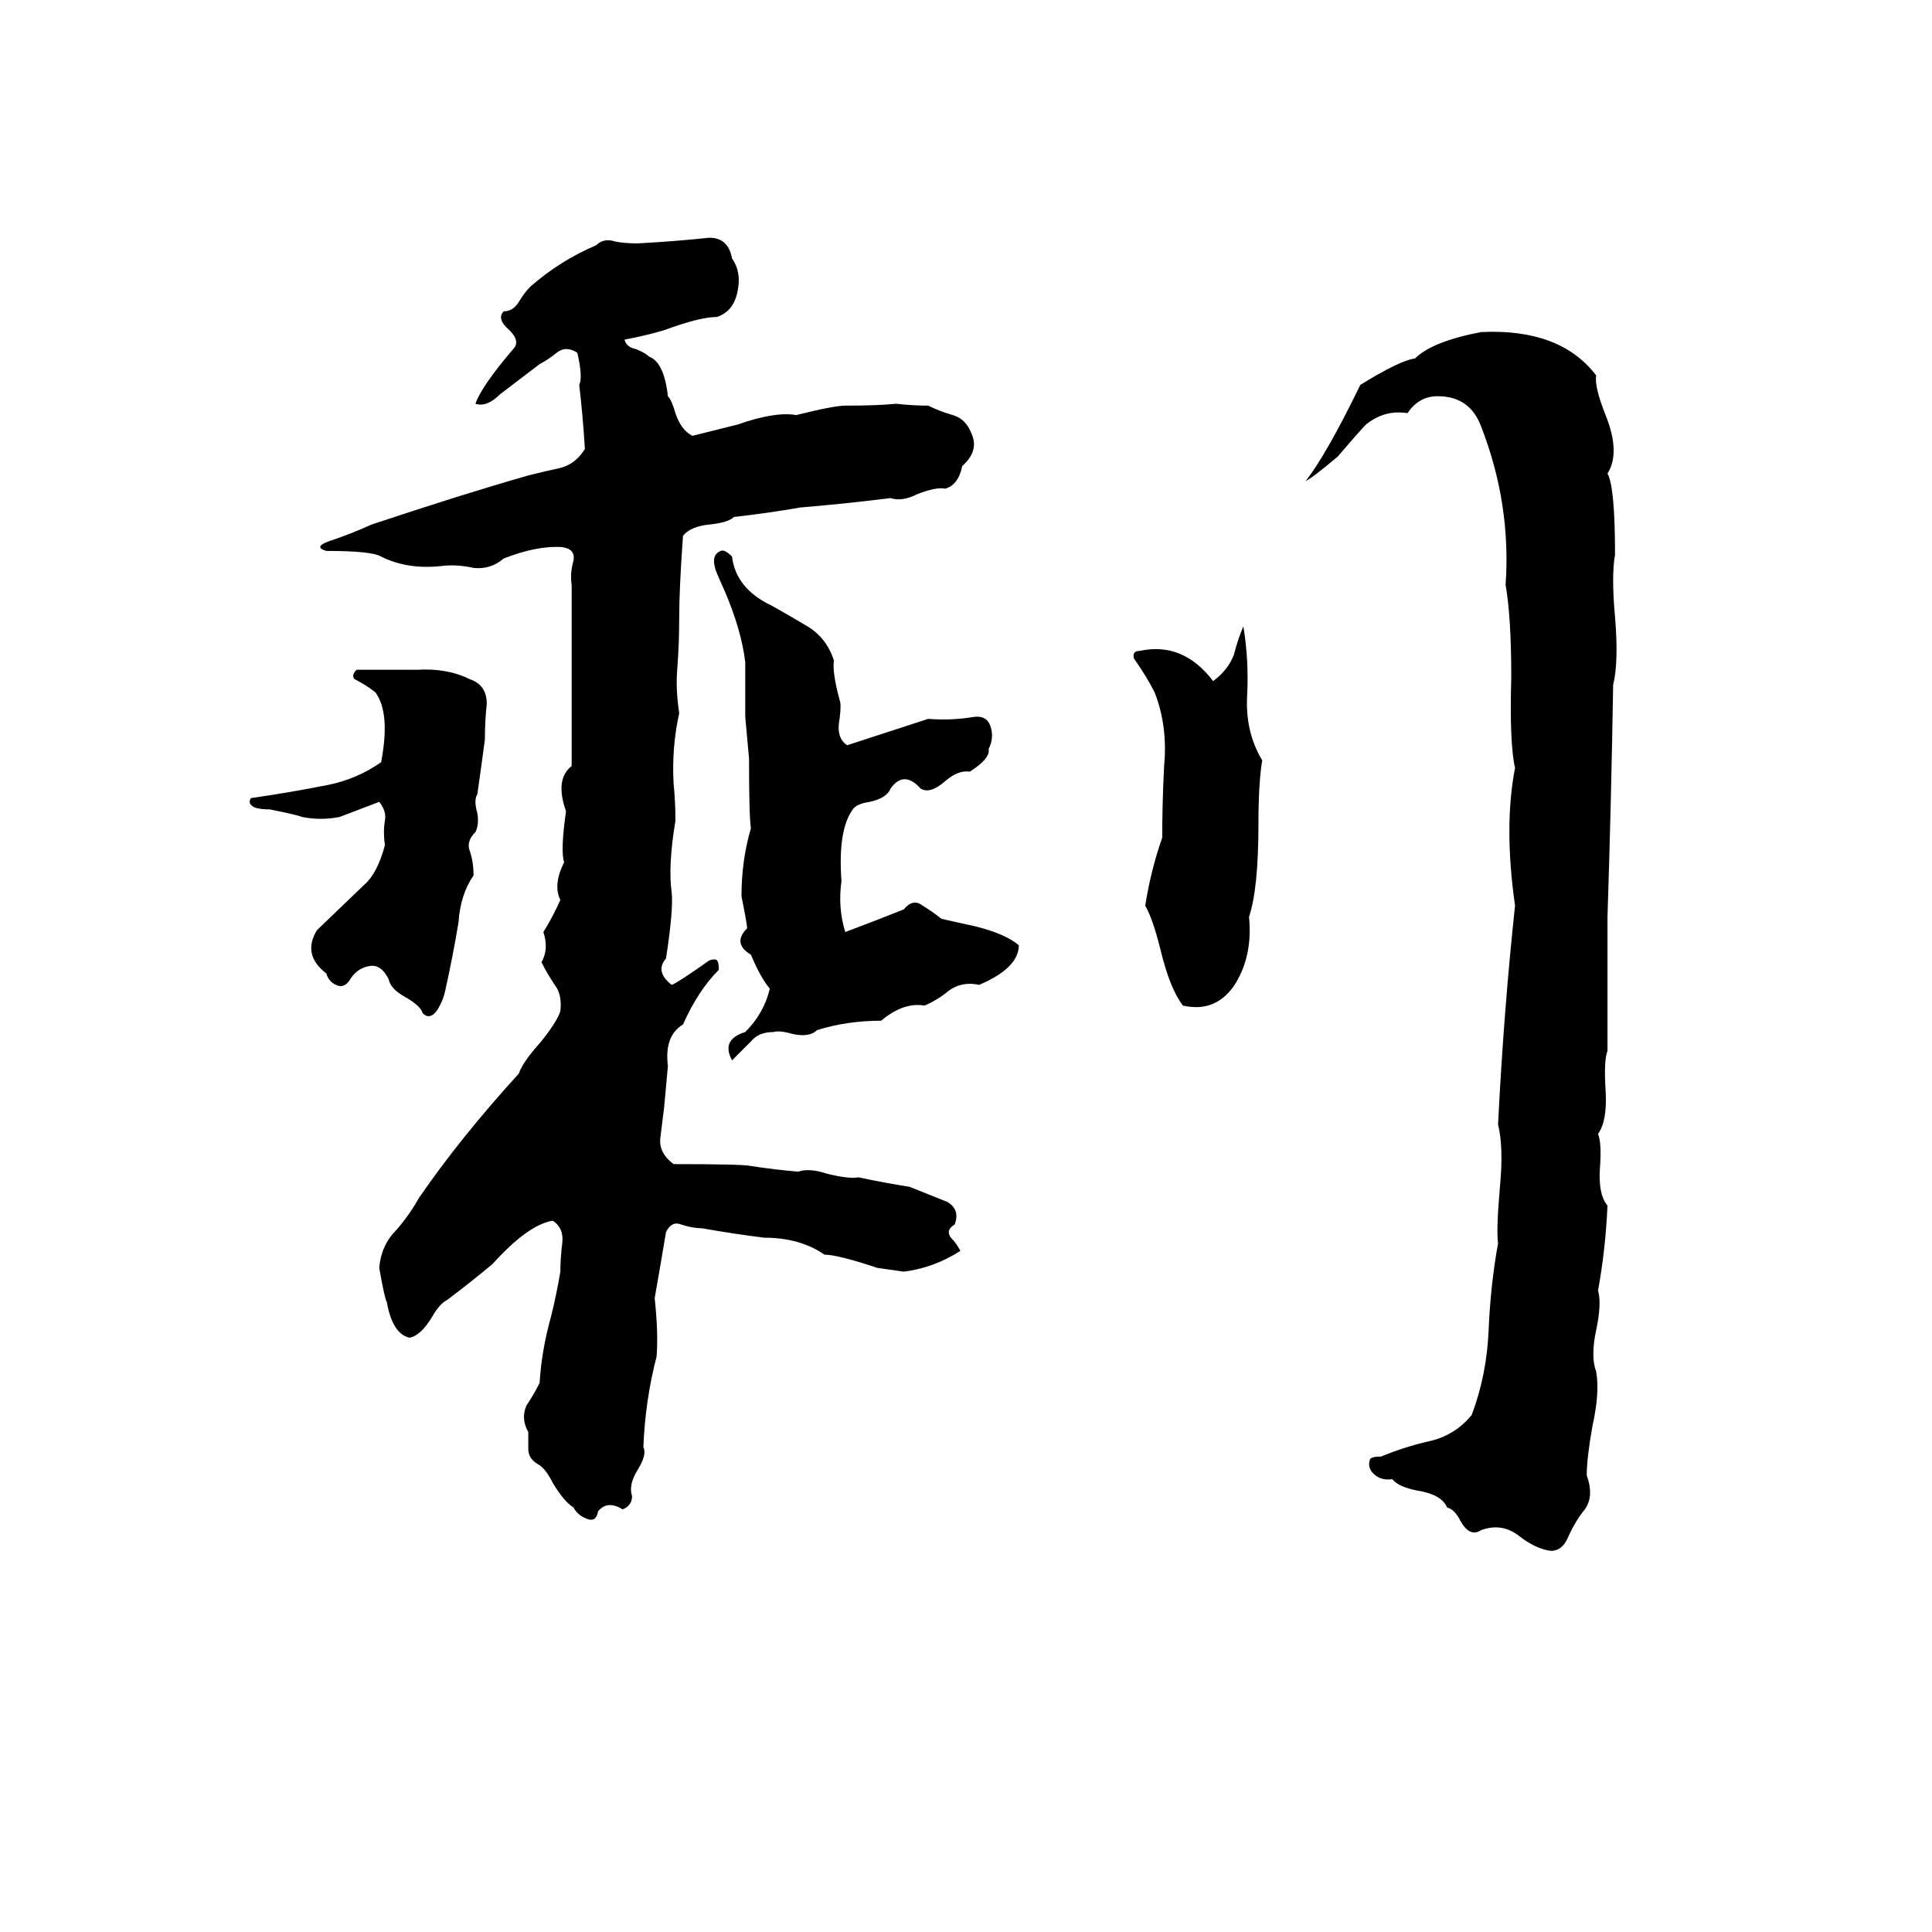 <svg xmlns="http://www.w3.org/2000/svg" viewBox="0 -800 1024 1024">
	<path fill="#000000" d="M376 -674Q386 -674 388 -663Q393 -656 391 -646Q389 -635 380 -632Q371 -632 352 -625Q342 -622 331 -620Q332 -616 337 -615Q342 -613 344 -611Q352 -608 354 -590Q356 -588 358 -581Q361 -572 367 -569Q379 -572 391 -575Q411 -582 422 -580Q442 -585 448 -585Q465 -585 475 -586Q484 -585 492 -585Q498 -582 505 -580Q512 -578 515 -570Q519 -561 510 -553Q508 -543 501 -541Q496 -542 486 -538Q478 -534 472 -536Q448 -533 424 -531Q407 -528 389 -526Q386 -523 376 -522Q366 -521 362 -516Q360 -488 360 -473Q360 -459 359 -446Q358 -435 360 -422Q356 -404 357 -385Q358 -375 358 -365Q354 -341 356 -327Q357 -318 353 -292Q347 -285 356 -278Q359 -279 376 -291Q379 -292 380 -291Q381 -290 381 -286Q370 -275 362 -257Q352 -251 354 -235Q353 -224 352 -213Q351 -205 350 -197Q349 -189 357 -183Q394 -183 398 -182Q411 -180 423 -179Q429 -181 438 -178Q450 -175 455 -176Q469 -173 482 -171Q492 -167 502 -163Q509 -159 506 -151Q501 -148 504 -144Q507 -141 509 -137Q495 -128 479 -126Q472 -127 465 -128Q444 -135 437 -135Q424 -144 405 -144Q389 -146 372 -149Q367 -149 361 -151Q356 -153 353 -147Q350 -129 347 -112Q349 -93 348 -81Q342 -58 341 -33Q343 -29 338 -21Q333 -13 335 -7Q335 -2 330 0Q322 -5 317 1Q316 7 311 5Q306 3 304 -1Q299 -4 293 -14Q289 -22 285 -24Q280 -27 280 -32Q280 -37 280 -41Q276 -48 279 -55Q283 -61 286 -67Q287 -84 292 -102Q295 -114 297 -126Q297 -133 298 -141Q299 -149 293 -153Q280 -151 261 -130Q249 -120 237 -111Q233 -109 229 -102Q223 -92 217 -91Q208 -93 205 -110Q204 -111 201 -128Q202 -140 210 -148Q217 -156 222 -165Q244 -197 275 -231Q277 -237 286 -247Q295 -258 297 -264Q298 -273 294 -278Q290 -284 287 -290Q291 -297 288 -306Q293 -314 297 -323Q293 -331 299 -343Q297 -349 300 -370Q294 -387 303 -394Q303 -442 303 -490Q302 -496 304 -503Q305 -509 298 -510Q285 -511 267 -504Q260 -498 251 -499Q242 -501 234 -500Q216 -498 202 -505Q197 -508 173 -508Q166 -510 174 -513Q186 -517 197 -522Q245 -538 280 -548Q288 -550 297 -552Q305 -554 310 -562Q309 -579 307 -596Q309 -600 306 -613Q300 -617 295 -613Q290 -609 286 -607L265 -591Q258 -584 252 -586Q255 -595 272 -615Q276 -619 270 -625Q263 -631 267 -635Q272 -635 275 -640Q278 -645 281 -648Q297 -662 316 -670Q320 -674 326 -672Q331 -671 338 -671Q357 -672 376 -674ZM785 -624Q827 -626 846 -601Q845 -595 851 -580Q859 -560 852 -549Q856 -542 856 -506Q854 -495 856 -473Q858 -449 855 -437Q854 -375 852 -314Q852 -278 852 -243Q850 -238 851 -222Q852 -206 847 -199Q849 -194 848 -181Q847 -167 852 -161Q851 -138 847 -116Q849 -109 846 -95Q843 -81 846 -73Q848 -62 844 -44Q841 -27 841 -18Q845 -7 840 0Q835 6 831 15Q828 22 822 22Q814 21 805 14Q796 7 785 11Q779 15 774 6Q771 0 767 -1Q764 -8 751 -10Q741 -12 738 -16Q731 -15 727 -20Q725 -23 726 -26Q726 -28 732 -28Q744 -33 757 -36Q771 -39 780 -50Q788 -71 789 -95Q790 -119 794 -141Q793 -148 795 -171Q797 -192 794 -204Q797 -264 803 -320Q797 -362 803 -393Q800 -406 801 -441Q801 -473 798 -490Q801 -533 785 -574Q779 -590 762 -590Q752 -590 746 -581Q734 -583 724 -575Q721 -572 709 -558Q696 -547 692 -545Q703 -559 721 -596Q742 -609 750 -610Q759 -619 785 -624ZM382 -508Q384 -509 388 -505Q390 -488 409 -479Q418 -474 428 -468Q438 -462 442 -450Q441 -444 445 -429Q446 -427 445 -419Q443 -409 449 -405Q452 -406 492 -419Q504 -418 516 -420Q523 -421 525 -415Q527 -409 524 -403Q525 -398 514 -391Q508 -392 501 -386Q493 -379 488 -382Q479 -392 472 -382Q470 -377 461 -375Q454 -374 452 -371Q444 -360 446 -333Q444 -319 448 -306Q464 -312 479 -318Q484 -324 489 -320Q494 -317 499 -313Q508 -311 517 -309Q533 -305 540 -299Q540 -287 519 -278Q510 -280 503 -275Q497 -270 490 -267Q479 -269 467 -259Q449 -259 433 -254Q429 -250 420 -252Q413 -254 410 -253Q402 -253 398 -248Q393 -243 388 -238Q382 -249 395 -253Q405 -263 408 -276Q403 -282 398 -294Q388 -300 396 -308Q396 -310 393 -325Q393 -344 398 -361Q397 -367 397 -398Q396 -409 395 -420Q395 -434 395 -449Q393 -466 384 -487Q379 -498 379 -499Q377 -506 382 -508ZM659 -468Q662 -450 661 -431Q660 -412 669 -397Q667 -385 667 -363Q667 -329 662 -314Q664 -294 655 -279Q645 -263 627 -267Q620 -276 615 -297Q611 -313 607 -320Q610 -339 616 -356Q616 -374 617 -394Q619 -415 612 -433Q608 -441 601 -451Q600 -455 604 -455Q627 -460 643 -439Q651 -445 654 -453Q656 -461 659 -468ZM189 -445H192Q206 -445 221 -445Q237 -446 249 -440Q258 -437 258 -427Q257 -418 257 -408Q255 -393 253 -379Q251 -376 253 -369Q254 -363 252 -359Q247 -354 249 -349Q251 -343 251 -336Q244 -326 243 -311Q240 -293 236 -275Q235 -270 232 -265Q228 -259 224 -263Q223 -267 214 -272Q207 -276 206 -281Q202 -289 196 -288Q189 -287 185 -280Q182 -276 178 -278Q174 -280 173 -284Q160 -294 168 -307L193 -331Q200 -337 204 -352Q203 -359 204 -365Q205 -370 201 -375L180 -367Q170 -365 160 -367Q158 -368 143 -371Q138 -371 135 -372Q131 -374 133 -377Q154 -380 174 -384Q189 -387 202 -396Q207 -422 199 -433Q194 -437 188 -440Q186 -442 189 -445Z"/>
</svg>
